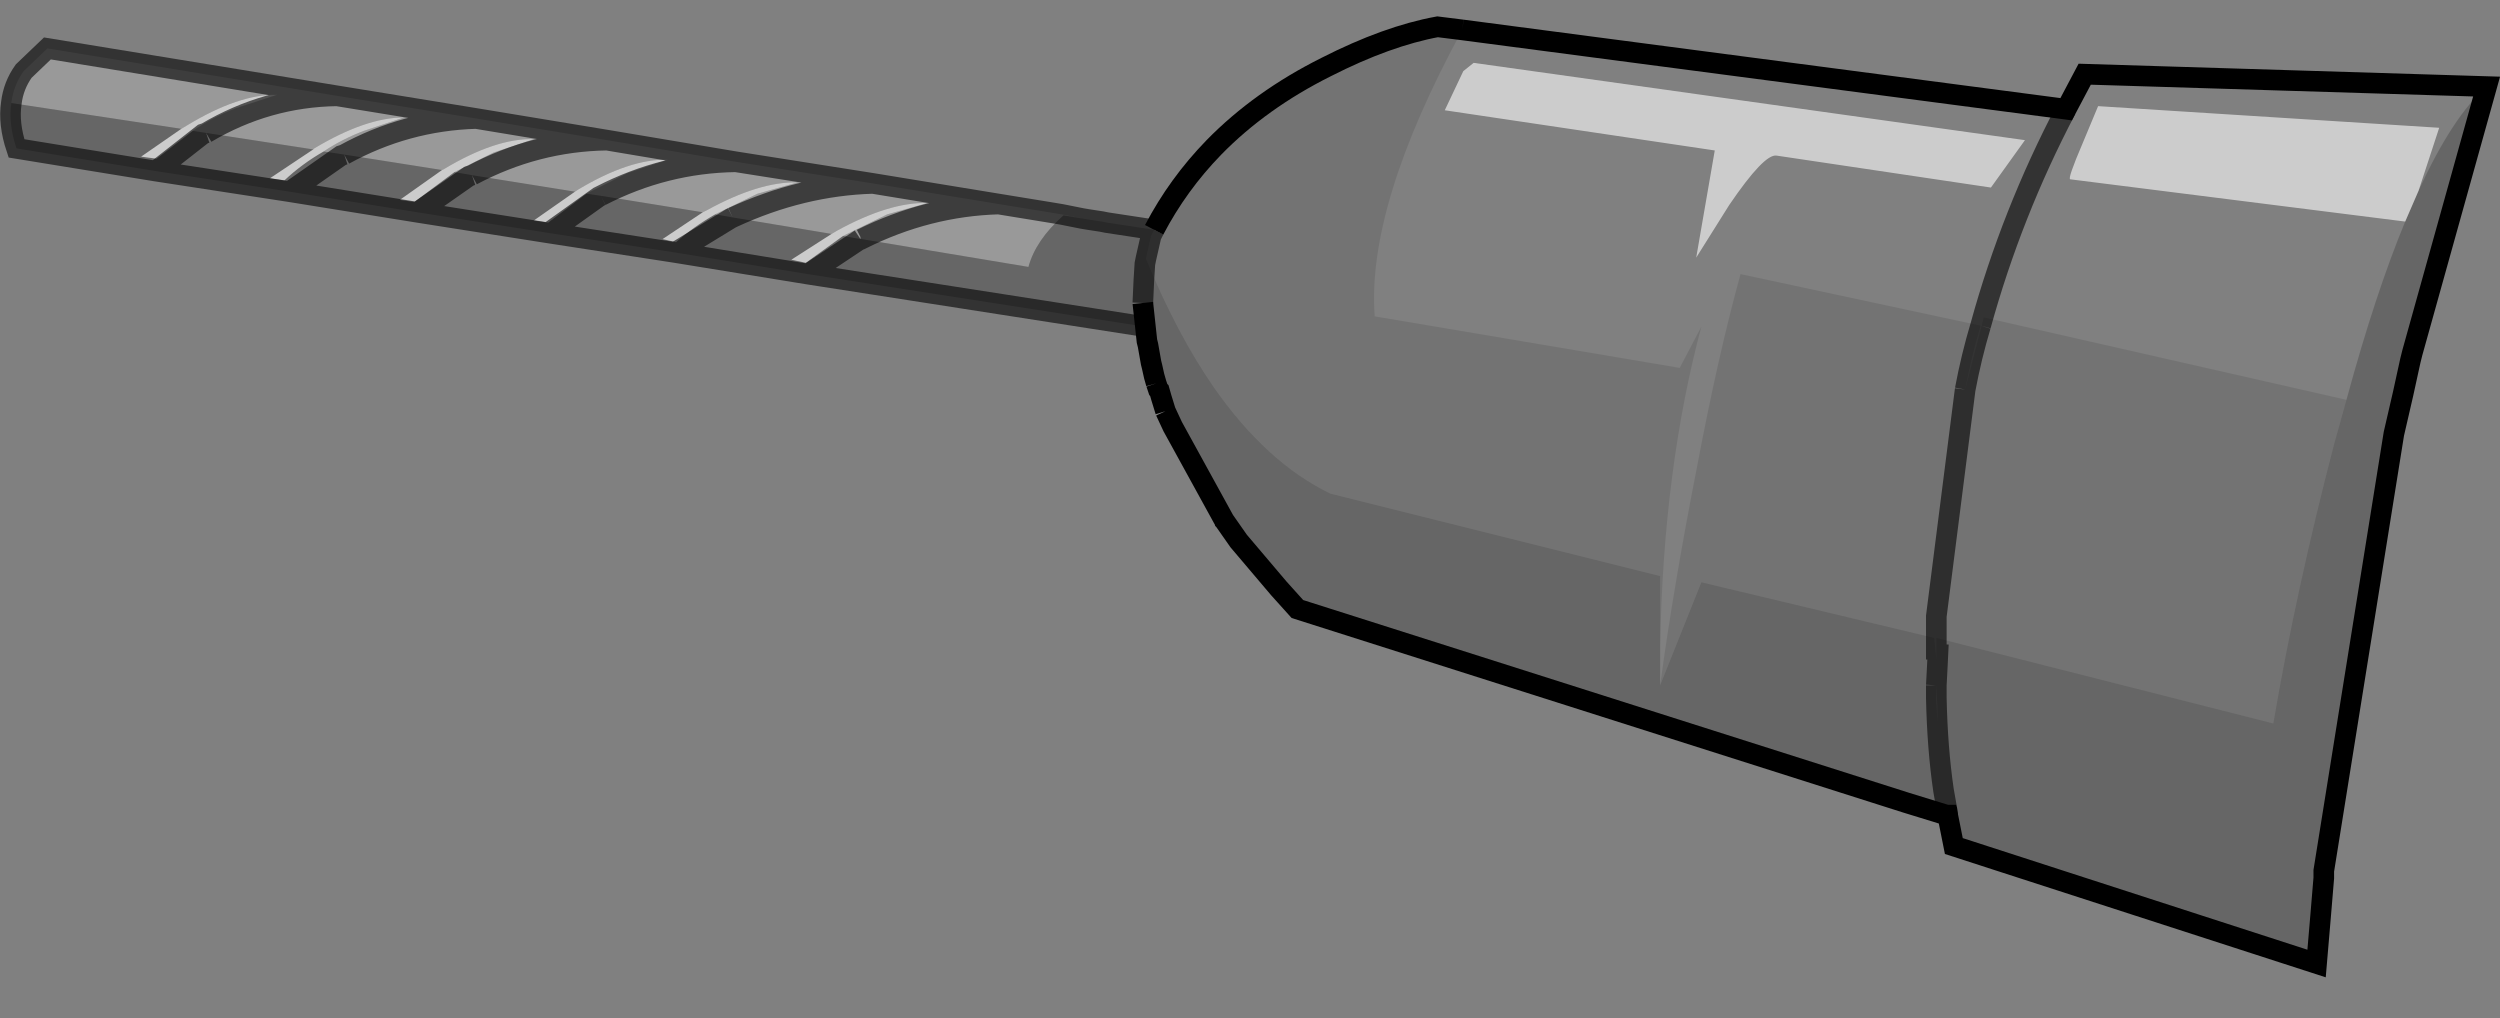<?xml version="1.0" encoding="UTF-8" standalone="no"?>
<svg xmlns:xlink="http://www.w3.org/1999/xlink" height="49.4px" width="121.3px" xmlns="http://www.w3.org/2000/svg">
  <rect width="100%" height="100%" fill="#808080" stroke="none"/>
  <g transform="matrix(1.0, 0.0, 0.0, 1.0, 60.55, 24.0)">
    <path d="M-60.0 -19.0 Q-59.9 -19.85 -59.4 -20.55 L-58.25 -21.65 -44.2 -19.35 -37.45 -18.25 -31.1 -17.2 -24.85 -16.15 -18.2 -15.1 -12.1 -14.1 -9.65 -13.7 -9.05 -13.6 -8.05 -13.4 -8.95 -13.55 Q-10.3 -12.35 -10.65 -11.05 L-18.75 -12.4 -18.8 -12.4 -19.65 -12.55 -17.5 -13.6 -15.55 -14.15 Q-17.4 -14.2 -19.95 -12.8 L-20.2 -12.65 -25.0 -13.45 -25.85 -13.6 -23.8 -14.6 -21.85 -15.15 Q-23.7 -15.2 -26.25 -13.8 L-26.45 -13.7 -31.4 -14.5 -32.1 -14.6 -30.1 -15.6 -28.15 -16.25 Q-30.0 -16.3 -32.5 -14.8 L-32.65 -14.7 -37.65 -15.5 -38.5 -15.65 -36.6 -16.6 -34.65 -17.25 Q-36.5 -17.3 -39.0 -15.8 L-39.1 -15.75 -43.85 -16.5 -44.85 -16.65 Q-43.95 -17.25 -42.9 -17.65 L-40.95 -18.3 Q-42.8 -18.3 -45.3 -16.8 L-45.35 -16.75 -50.55 -17.55 -51.2 -17.65 Q-50.25 -18.3 -49.1 -18.75 L-47.1 -19.4 Q-48.95 -19.45 -51.5 -17.9 L-51.75 -17.75 -60.0 -19.0 M-44.2 -19.35 Q-47.6 -19.3 -50.55 -17.55 -47.6 -19.3 -44.2 -19.35 M-37.45 -18.25 Q-40.85 -18.15 -43.85 -16.5 -40.85 -18.15 -37.45 -18.25 M-31.1 -17.2 Q-34.55 -17.15 -37.65 -15.5 -34.55 -17.15 -31.1 -17.2 M-24.85 -16.15 Q-28.3 -16.1 -31.4 -14.5 -28.3 -16.1 -24.85 -16.15 M-18.2 -15.1 Q-21.65 -15.0 -25.0 -13.45 -21.65 -15.0 -18.2 -15.1 M-12.1 -14.1 Q-15.55 -14.0 -18.75 -12.4 -15.55 -14.0 -12.1 -14.1" fill="#ffffff" fill-opacity="0.2" fill-rule="evenodd" stroke="none"/>
    <path d="M-4.55 -12.85 L-4.7 -12.55 -4.95 -11.45 Q-3.45 -7.8 -1.65 -5.2 0.9 -1.55 4.0 -0.05 L20.0 3.95 20.0 7.4 20.0 8.5 20.0 9.25 22.0 4.25 33.3 6.95 33.4 8.0 33.4 6.95 49.75 11.1 Q50.85 4.65 52.7 -2.45 L53.3 -4.6 Q54.7 -9.75 56.15 -13.25 L56.8 -14.75 Q58.45 -18.35 60.1 -19.8 L56.5 -6.9 56.4 -6.5 56.05 -4.9 55.6 -2.95 52.2 18.25 52.2 18.6 52.05 20.4 51.85 22.75 52.05 20.4 52.2 18.6 52.2 18.25 55.6 -2.95 55.85 -4.05 51.85 22.75 34.25 17.05 33.95 15.55 33.9 15.55 31.95 14.95 2.4 5.55 1.5 4.55 -0.45 2.25 -1.15 1.25 -3.65 -3.3 -4.0 -4.05 -4.35 -5.05 -4.45 -5.4 -4.55 -5.75 -4.65 -6.2 -4.7 -6.4 -4.85 -7.25 -4.9 -7.45 -5.1 -9.3 -5.0 -8.15 -21.35 -10.7 -27.8 -11.75 -33.95 -12.7 -40.3 -13.7 -46.5 -14.7 -53.0 -15.7 -59.75 -16.8 Q-60.15 -18.0 -60.0 -19.0 L-51.75 -17.75 -53.7 -16.4 -52.95 -16.3 -51.2 -17.65 -50.55 -17.55 -45.35 -16.75 -47.45 -15.35 -46.75 -15.25 Q-45.9 -16.05 -44.85 -16.65 L-43.85 -16.5 -44.0 -16.45 -46.5 -14.7 -44.0 -16.45 -43.85 -16.5 -39.1 -15.75 -41.15 -14.3 -40.45 -14.2 -38.5 -15.65 -37.65 -15.5 -37.8 -15.45 -40.3 -13.7 -37.8 -15.45 -37.65 -15.5 -32.65 -14.7 -34.65 -13.3 -33.95 -13.2 -32.1 -14.6 -31.4 -14.5 -26.45 -13.7 -28.4 -12.4 -27.75 -12.25 Q-26.9 -13.0 -25.85 -13.6 L-25.0 -13.45 -25.1 -13.4 -27.8 -11.75 -25.1 -13.4 -25.0 -13.45 -20.2 -12.65 -22.15 -11.4 -21.45 -11.25 -19.65 -12.55 -18.8 -12.4 -18.75 -12.4 -10.65 -11.05 Q-10.3 -12.35 -8.95 -13.55 L-8.05 -13.4 -7.75 -13.35 -7.1 -13.25 -6.85 -13.2 -4.55 -12.85 M33.4 9.85 L33.45 11.05 33.45 10.3 33.4 9.25 33.4 9.85 Q33.45 12.3 33.75 14.35 L33.9 15.2 33.75 14.35 Q33.45 12.3 33.4 9.85 M33.95 15.55 L33.95 15.5 33.9 15.2 33.95 15.5 33.95 15.55 M33.4 9.25 L33.45 8.3 33.5 7.25 33.45 8.3 33.4 9.25 M-53.0 -15.7 L-50.7 -17.5 -50.55 -17.55 -50.7 -17.5 -53.0 -15.7 M-33.95 -12.7 L-31.5 -14.45 -31.4 -14.5 -31.5 -14.45 -33.95 -12.7 M-6.85 -13.2 L-7.1 -13.25 -7.75 -13.35 -7.1 -13.25 -6.85 -13.2 M-5.1 -9.3 L-5.05 -10.4 -5.0 -11.2 -4.95 -11.45 -5.0 -11.2 -5.05 -10.4 -5.1 -9.3 M-4.45 -5.4 L-4.35 -5.1 -4.3 -5.05 -4.2 -4.7 -4.0 -4.05 -4.2 -4.7 -4.3 -5.05 -4.35 -5.1 -4.45 -5.4 M-21.35 -10.7 L-18.8 -12.4 -21.35 -10.7" fill="#000000" fill-opacity="0.2" fill-rule="evenodd" stroke="none"/>
    <path d="M10.45 -20.55 L10.95 -20.95 37.7 -17.2 36.05 -14.9 25.65 -16.45 Q25.05 -16.55 23.35 -14.05 L21.75 -11.5 22.65 -16.7 9.55 -18.65 10.45 -20.55 M56.15 -13.25 L39.9 -15.3 Q39.75 -15.3 40.5 -17.05 L41.25 -18.85 57.8 -17.8 56.8 -14.75 56.15 -13.25 M-51.75 -17.75 L-51.5 -17.9 Q-48.95 -19.45 -47.1 -19.4 L-49.1 -18.75 Q-50.25 -18.3 -51.2 -17.65 L-52.95 -16.3 -53.7 -16.4 -51.75 -17.75 M-44.85 -16.65 Q-45.9 -16.05 -46.75 -15.25 L-47.45 -15.35 -45.35 -16.75 -45.3 -16.8 Q-42.8 -18.3 -40.95 -18.3 L-42.9 -17.65 Q-43.95 -17.25 -44.85 -16.65 M-39.1 -15.75 L-39.0 -15.8 Q-36.5 -17.3 -34.65 -17.25 L-36.6 -16.6 -38.5 -15.65 -40.45 -14.2 -41.15 -14.3 -39.1 -15.75 M-32.65 -14.7 L-32.5 -14.8 Q-30.0 -16.3 -28.15 -16.25 L-30.1 -15.6 -32.1 -14.6 -33.95 -13.2 -34.65 -13.3 -32.65 -14.7 M-26.45 -13.7 L-26.25 -13.8 Q-23.7 -15.2 -21.85 -15.15 L-23.8 -14.6 -25.85 -13.6 Q-26.9 -13.0 -27.75 -12.25 L-28.4 -12.4 -26.45 -13.7 M-20.2 -12.65 L-19.95 -12.8 Q-17.4 -14.2 -15.55 -14.15 L-17.5 -13.6 -19.65 -12.55 -21.45 -11.25 -22.15 -11.4 -20.2 -12.65" fill="#ffffff" fill-opacity="0.6" fill-rule="evenodd" stroke="none"/>
    <path d="M10.45 -20.55 L9.55 -18.65 22.65 -16.7 21.75 -11.5 23.35 -14.05 Q25.05 -16.55 25.65 -16.45 L36.05 -14.9 37.7 -17.2 10.95 -20.95 10.45 -20.55 M20.0 7.4 Q20.15 -1.25 22.0 -8.15 L20.95 -6.15 6.15 -8.65 Q5.75 -14.0 10.4 -22.55 L39.7 -18.7 40.6 -20.4 60.1 -19.8 Q58.45 -18.35 56.8 -14.75 L57.8 -17.8 41.25 -18.85 40.5 -17.05 Q39.75 -15.3 39.9 -15.3 L56.15 -13.25 Q54.7 -9.75 53.3 -4.6 L35.7 -8.6 35.6 -8.2 34.8 -5.1 Q35.1 -6.7 35.55 -8.2 L23.9 -10.7 Q22.8 -6.7 21.8 -1.4 20.65 4.45 20.0 9.25 L20.0 8.5 20.0 7.4 M39.7 -18.7 Q37.05 -13.65 35.55 -8.2 37.05 -13.65 39.7 -18.7 M33.4 9.25 L33.45 10.3 33.45 11.05 33.4 9.85 33.4 9.25" fill="#ffffff" fill-opacity="0.0" fill-rule="evenodd" stroke="none"/>
    <path d="M56.05 -4.9 L55.85 -4.05 55.6 -2.95 56.05 -4.9 M33.9 15.55 L33.9 15.6 31.95 14.95 33.9 15.55 M-1.15 1.25 L-1.25 1.15 Q-2.75 -1.0 -3.65 -3.15 L-3.95 -3.85 -4.0 -4.05 -3.65 -3.3 -1.15 1.25 M-4.85 -7.25 L-5.0 -8.15 -5.1 -9.3 -4.9 -7.45 -4.85 -7.25" fill="#000000" fill-opacity="0.4" fill-rule="evenodd" stroke="none"/>
    <path d="M-4.55 -12.85 Q-3.4 -15.05 -1.65 -16.85 0.6 -19.15 3.8 -20.75 6.75 -22.25 9.2 -22.7 L10.4 -22.55 Q5.75 -14.0 6.15 -8.65 L20.95 -6.15 22.0 -8.15 Q20.15 -1.25 20.0 7.4 L20.0 3.95 4.0 -0.05 Q0.9 -1.55 -1.65 -5.2 -3.45 -7.8 -4.95 -11.45 L-4.7 -12.55 -4.55 -12.85 M20.0 9.25 Q20.65 4.45 21.8 -1.4 22.8 -6.7 23.9 -10.7 L35.55 -8.2 Q35.1 -6.7 34.8 -5.1 L35.6 -8.2 35.7 -8.6 53.3 -4.6 52.7 -2.45 Q50.85 4.65 49.75 11.1 L33.4 6.95 33.4 8.0 33.3 6.95 22.0 4.25 20.0 9.25 M33.4 6.95 L33.4 5.9 34.8 -5.1 33.4 5.9 33.4 6.95" fill="#000000" fill-opacity="0.098" fill-rule="evenodd" stroke="none"/>
    <path d="M-4.55 -12.85 L-4.7 -12.55 -4.95 -11.45 -5.0 -11.2 -5.05 -10.4 -5.1 -9.3 M-5.0 -8.15 L-21.35 -10.7 -27.8 -11.75 -33.95 -12.7 -40.3 -13.7 -46.5 -14.7 -53.0 -15.7 -59.75 -16.8 Q-60.15 -18.0 -60.0 -19.0 -59.9 -19.85 -59.4 -20.55 L-58.25 -21.65 -44.2 -19.35 -37.45 -18.25 -31.1 -17.2 -24.85 -16.15 -18.2 -15.1 -12.1 -14.1 -9.65 -13.7 -9.05 -13.6 -8.05 -13.4 -7.75 -13.35 -7.1 -13.25 -6.85 -13.2 -4.55 -12.85 M-7.1 -13.25 L-6.85 -13.2 M35.55 -8.2 Q37.05 -13.65 39.7 -18.7 M34.8 -5.1 Q35.1 -6.7 35.55 -8.2 M34.8 -5.1 L33.4 5.9 33.4 6.95 33.4 8.0 M33.4 9.25 L33.4 9.85 Q33.45 12.3 33.75 14.35 L33.9 15.2 M33.5 7.25 L33.45 8.3 33.4 9.25 M-50.55 -17.55 Q-47.6 -19.3 -44.2 -19.35 M-50.55 -17.55 L-50.7 -17.5 -53.0 -15.7 M-43.85 -16.5 Q-40.85 -18.15 -37.45 -18.25 M-46.5 -14.7 L-44.0 -16.45 -43.85 -16.5 M-37.65 -15.5 Q-34.55 -17.15 -31.1 -17.2 M-31.4 -14.5 Q-28.3 -16.1 -24.85 -16.15 M-25.0 -13.45 Q-21.65 -15.0 -18.2 -15.1 M-31.4 -14.5 L-31.5 -14.45 -33.95 -12.7 M-27.8 -11.75 L-25.1 -13.4 -25.0 -13.45 M-18.8 -12.4 L-18.75 -12.4 Q-15.55 -14.0 -12.1 -14.1 M-40.3 -13.7 L-37.8 -15.45 -37.65 -15.5 M-18.8 -12.4 L-21.35 -10.7" fill="none" stroke="#000000" stroke-linecap="butt" stroke-linejoin="miter-clip" stroke-miterlimit="10.0" stroke-opacity="0.6" stroke-width="1.0"/>
    <path d="M10.4 -22.55 L9.2 -22.7 Q6.75 -22.25 3.8 -20.75 0.6 -19.15 -1.65 -16.85 -3.4 -15.05 -4.55 -12.85 M10.4 -22.55 L39.7 -18.7 40.6 -20.4 60.1 -19.8 56.5 -6.9 56.4 -6.5 56.05 -4.9 55.6 -2.95 52.2 18.25 52.2 18.6 52.05 20.4 51.85 22.75 34.25 17.05 33.95 15.55 33.9 15.55 31.95 14.95 2.4 5.55 1.5 4.55 -0.45 2.25 -1.15 1.25 -1.25 1.15 M-4.45 -5.4 L-4.55 -5.75 -4.65 -6.2 -4.7 -6.4 -4.85 -7.25 -4.9 -7.45 -5.1 -9.3 M33.9 15.2 L33.95 15.5 33.95 15.55 M-4.0 -4.05 L-4.2 -4.7 -4.3 -5.05 -4.35 -5.1 -4.45 -5.4 M-4.0 -4.05 L-3.65 -3.3 -1.15 1.25" fill="none" stroke="#000000" stroke-linecap="butt" stroke-linejoin="miter-clip" stroke-miterlimit="10.0" stroke-width="1.0"/>
  </g>
</svg>
